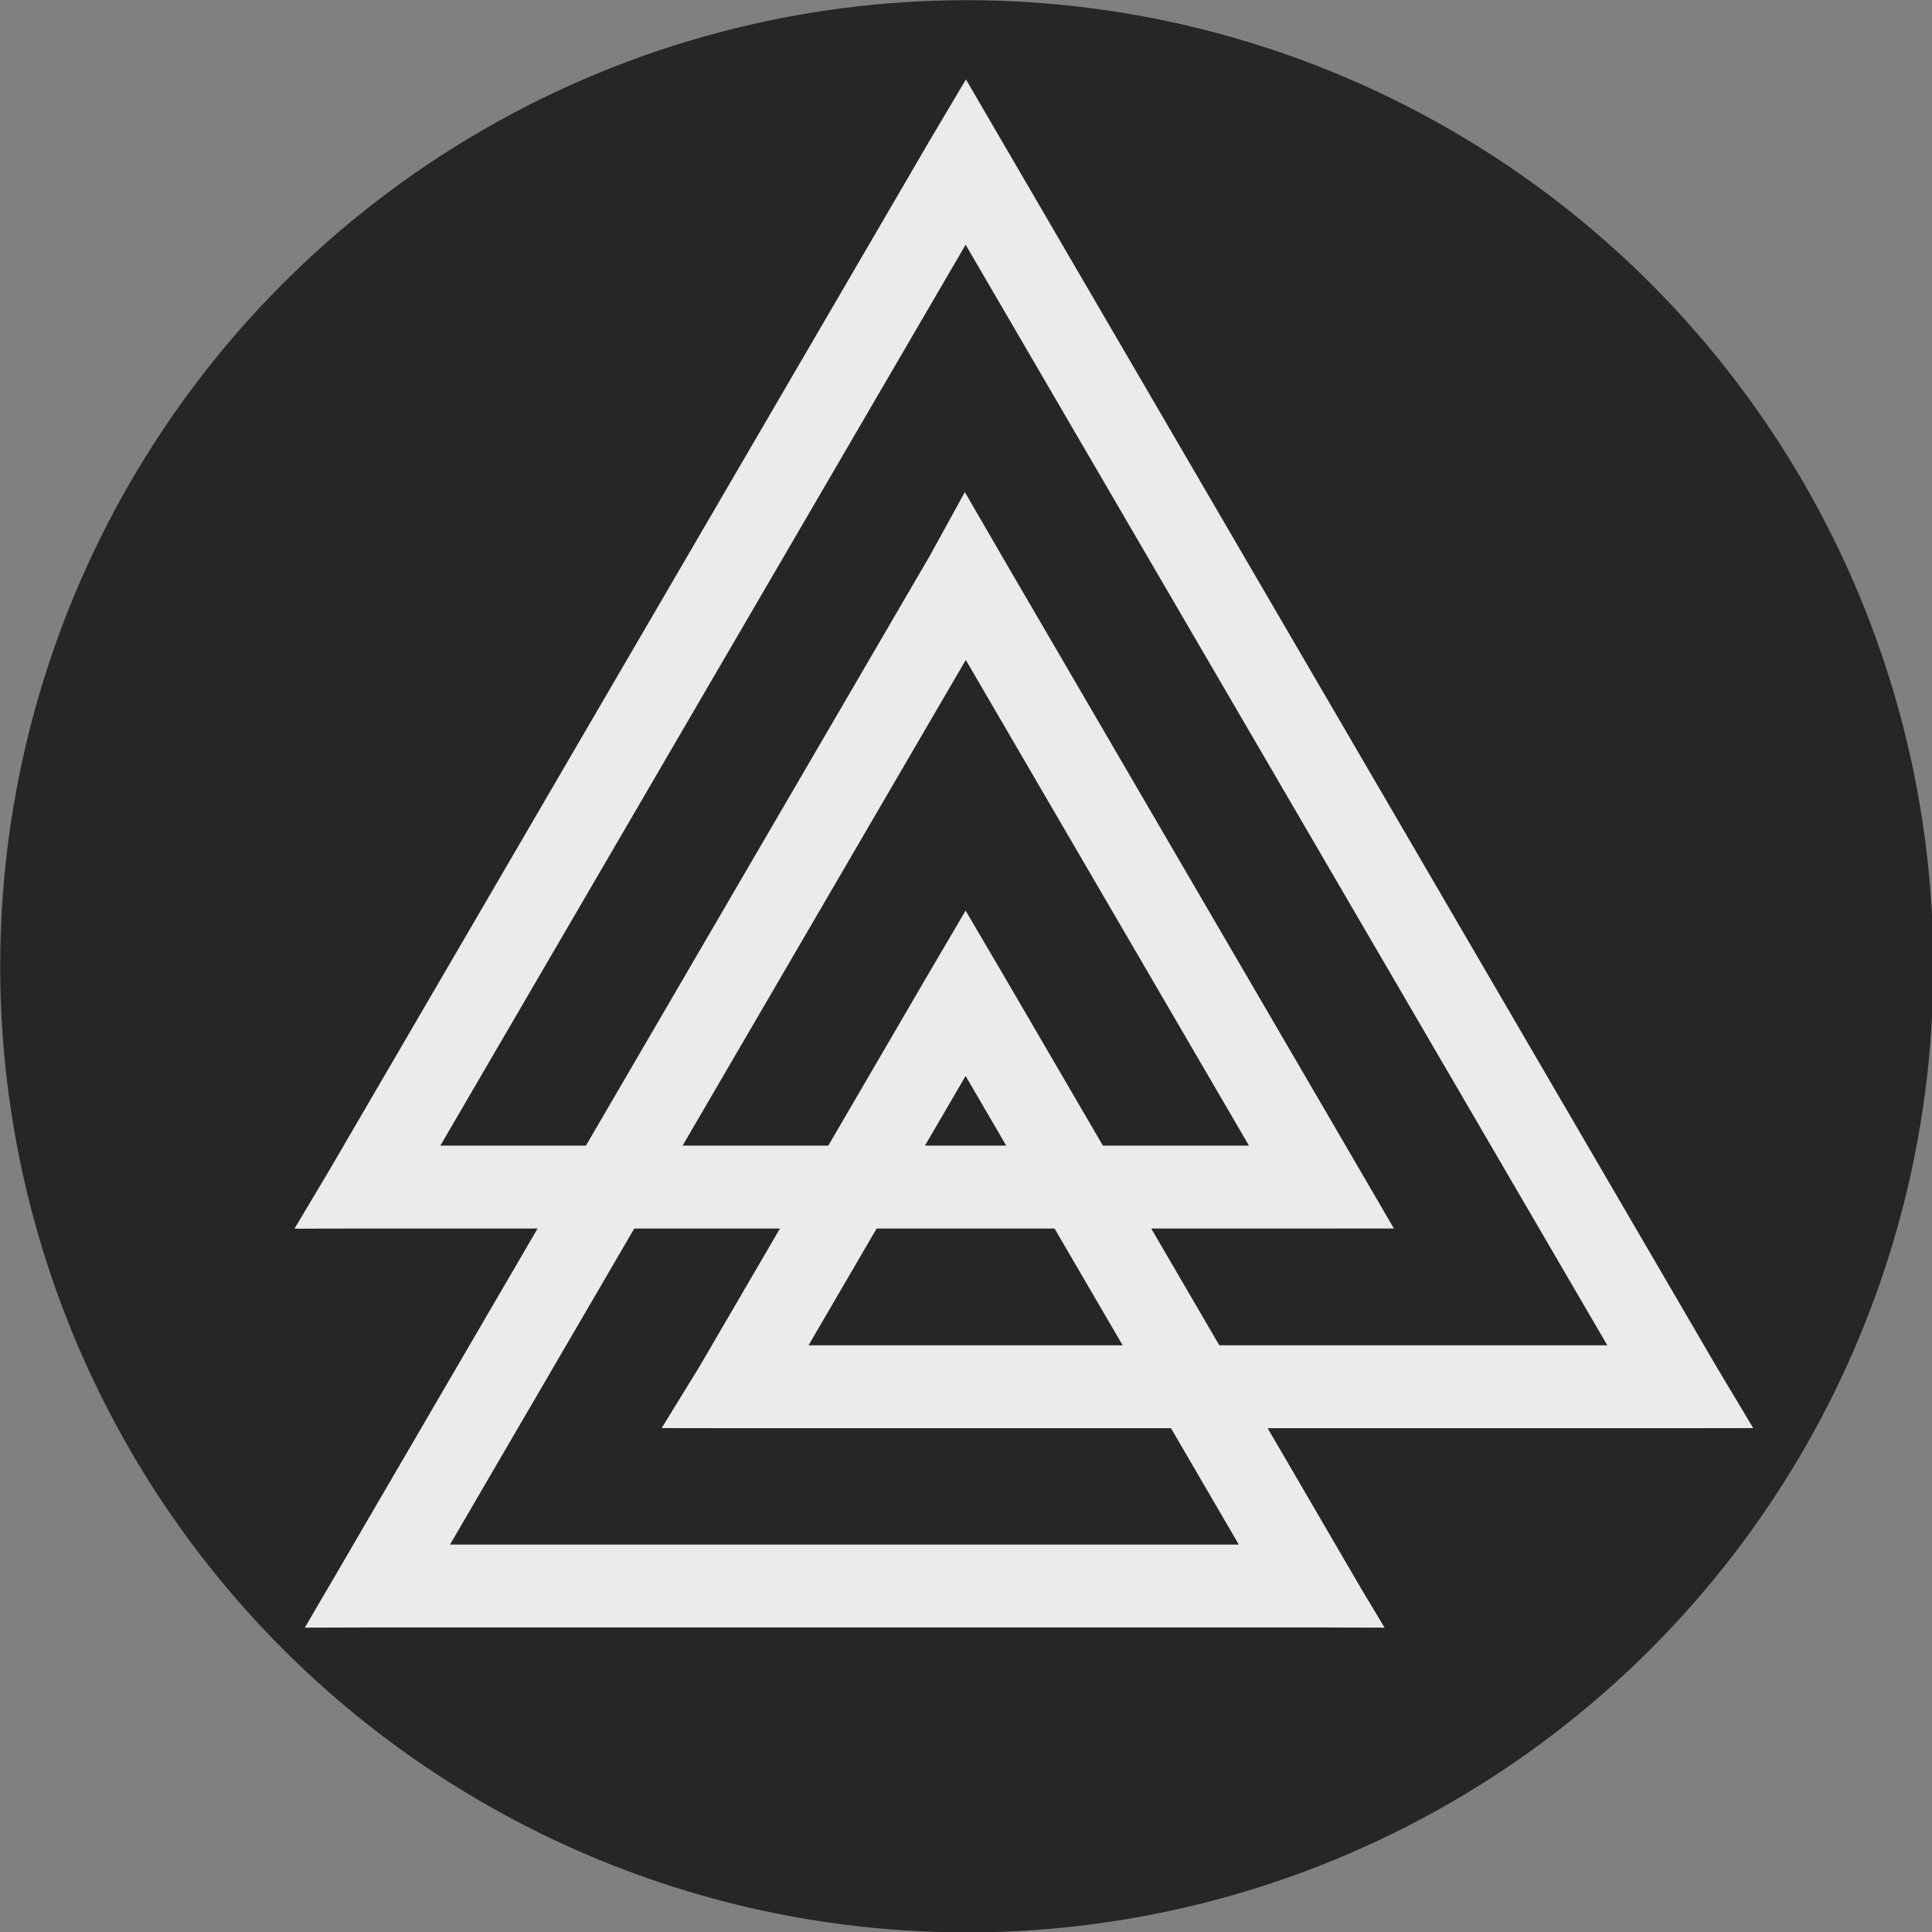 <?xml version="1.0" encoding="UTF-8" standalone="no"?>
<!DOCTYPE svg PUBLIC "-//W3C//DTD SVG 1.1//EN" "http://www.w3.org/Graphics/SVG/1.1/DTD/svg11.dtd">
<svg width="100%" height="100%" viewBox="0 0 924 924" version="1.1" xmlns="http://www.w3.org/2000/svg" xmlns:xlink="http://www.w3.org/1999/xlink" xml:space="preserve" xmlns:serif="http://www.serif.com/" style="fill-rule:evenodd;clip-rule:evenodd;stroke-linejoin:round;stroke-miterlimit:2;">
    <rect x="0" y="0" width="924" height="924" fill="#808080" stroke="none"/>
    <g id="Layer1" transform="matrix(1.335,0,0,1.322,-127.027,-111.448)">
        <g transform="matrix(0.964,0,0,0.973,-20.117,-109.63)">
            <circle cx="478.857" cy="558.592" r="359.213" style="fill:rgb(38,38,38);"/>
        </g>
        <g transform="matrix(0.749,0,0,0.756,95.162,103.177)">
            <path d="M462,13.034L444.506,42.535L157.25,535.462L140.834,562.992L174.313,562.924L257.117,562.924L156.973,734.77L145.768,753.925L174.313,753.836L633.963,753.836L662.234,753.925L651.223,735.553L606.304,658.472L803.364,658.472L838.545,658.421L820.779,628.717L479.279,42.707L462,13.034ZM373.039,562.924L303.358,562.924L215.223,714.162L592.517,714.162L560.064,658.472L351.854,658.472L316.464,658.421L334.698,628.717L373.039,562.924ZM550.623,562.924L583.184,618.798L768.759,618.798L461.842,92.134L210.607,523.25L280.238,523.25L444.621,241.169L461.476,210.522L479.001,240.786L651.44,536.69L666.691,562.904L633.963,562.924L550.623,562.924ZM419.28,562.924L386.718,618.798L536.943,618.798L504.382,562.924L419.28,562.924ZM527.502,523.25L597.367,523.25L461.923,290.828L326.478,523.25L396.159,523.25L444.36,440.538L461.831,410.794L479.302,440.538L527.502,523.25ZM442.4,523.25L481.262,523.25L461.831,489.906L442.4,523.25Z" style="fill:rgb(235,235,235);"/>
        </g>
    </g>
</svg>
